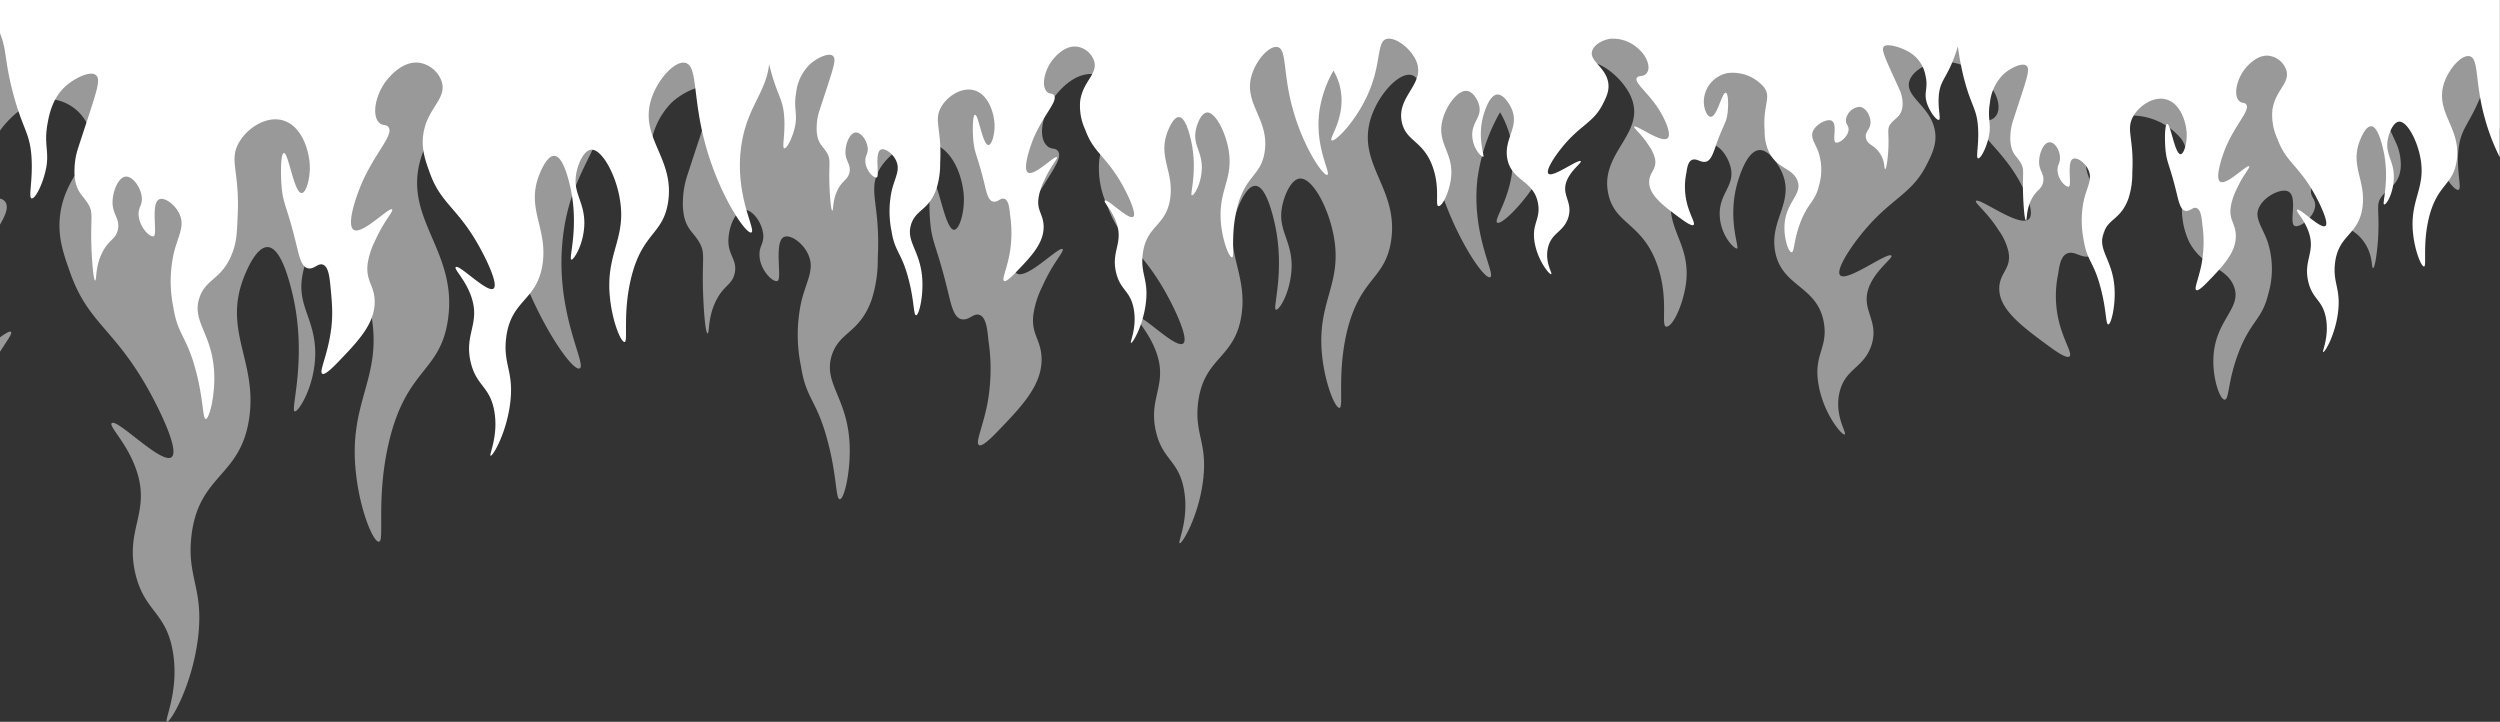 <svg id="Layer_1" data-name="Layer 1" xmlns="http://www.w3.org/2000/svg" viewBox="0 0 500 144.36"><rect x="0" y="0" width="500" height="144.36" fill="#333333" stroke="none"/><defs><style>.cls-1{fill:#fff;}.cls-2{opacity:0.5;}</style></defs><title>fire-top</title><g id="Layer_3" data-name="Layer 3"><path class="cls-1" d="M2.49,18.17c2,7.8,3.5,8.17,3.82,13.39.27,4.54-.66,7.94,0,8.11s2-2.36,2.67-5c1.12-4.09-.27-5.33.49-9.74.35-2,1-5.32,3.65-7.7,1.81-1.61,5-3.18,6.09-2.19s0,3.53-3.57,14.52a14.24,14.24,0,0,0-.73,4.14,10.25,10.25,0,0,0,.24,2.92c.53,2.11,1.63,2.7,2.51,4.22,1.1,1.88.38,2.68.65,9.16.12,2.87.41,6.08.73,6.09s-.05-2.5,1.3-5.36,2.84-2.78,3.25-4.86c.45-2.33-1.28-3-1.06-5.93.15-2,1.2-4.49,2.6-4.62s3.17,2.24,3.24,4.38c.05,1.43-.68,1.73-.65,3.16.06,2.38,2.14,4.63,3,4.39s-.65-6.58,1.13-7.39c1.08-.49,3.31,1.11,4.14,3.17.94,2.34-.38,4.2-1.22,7.54a26,26,0,0,0-.08,11c.87,5.46,2.61,5.56,4.46,12.49,1.57,5.88,1.37,9.72,2,9.74s1.71-3.94,1.71-8.12c0-8.79-4.59-11.1-3-16.06,1.28-4,4.6-3.62,6.66-9.17.78-2.12.87-3.76,1-7.06.49-8.94-1.72-11.17.16-14.68,1.56-2.91,5.26-5.46,8.6-4.71,4,.9,5.55,6,5.68,9.09.11,2.55-.71,5.48-1.62,5.52-1.53.06-2.66-8.16-3.57-8-.58.08-.67,3.49-.49,6.17.28,4.17,1.05,4.08,3,12.17.56,2.32,1,4.4,2.27,4.7s2-1.07,3-.73,1.31,1.9,1.54,4.3c.37,3.87.64,6.59-.24,10.88-.82,4-2,6.28-1.38,6.65.2.12.74.14,2.92-2.11,4.22-4.36,7.73-8,7.54-12.58-.12-3.12-1.86-3.92-1.38-7.46a15.59,15.59,0,0,1,1.47-4.46c1.75-3.94,3.74-5.91,3.4-6.25-.56-.58-6,5.17-7.7,4.06-1.39-.92.3-6.06,1.37-8.68,2.67-6.52,6.79-10.26,5.6-11.85-.45-.6-1.14-.18-1.86-.89-1.64-1.6-.61-6.18,1.94-9,.7-.76,3.24-3.58,6.41-2.92a5.66,5.66,0,0,1,4.22,3.9c.87,3.37-3,5.22-3.73,10.3-.45,2.94.38,5.24,1.3,7.79,2.22,6.15,5.47,6.89,9.73,14.44,1.77,3.13,4,7.93,3,8.68-1.25.94-6.88-4.93-7.55-4.3-.41.39,1.89,2.44,3.08,5.84,1.91,5.46-1.45,7.52-.08,13.23,1.15,4.77,3.83,4.74,4.71,9.73s-1.13,8.8-.73,8.93,3.11-4.39,3.89-10.39c.84-6.42-1.39-7.71-.81-13,.88-7.93,6.19-7.43,7.3-14.93,1.08-7.28-3.44-11.12-.57-18.09.3-.72,1.51-3.64,2.93-3.57,1.69.08,2.73,4.36,3.08,5.76,2,8.25-.29,14.85.32,15,.45.12,2.57-3.14,2.6-7.3,0-4.43-2.34-6-1.62-9.9.35-2,1.51-4.68,3-4.79,2.12-.15,5,5.05,5.76,10.15,1.25,7.82-3,10.68-2,19.63.5,4.69,2.19,8.78,2.92,8.68s-.46-5.93,1.38-13.14c2.24-8.76,6.29-8.37,7.3-14.77,1.41-8.9-5.88-12.9-3.32-20.77,1.31-4,4.76-7.67,6.81-7.14,2.47.64,1.38,6.91,4,16.39,2.78,10.16,8.12,17.93,9.16,17.53s-3.19-7.07-2.1-16.56c.94-8.29,5-11.13,5.67-17.1.05.21.1.4.15.62,1.5,5.87,2.64,6.15,2.87,10.08.21,3.42-.49,6,0,6.11s1.48-1.78,2-3.73c.84-3.08-.21-4,.37-7.33A9.42,9.42,0,0,1,162,12.83c1.36-1.21,3.75-2.38,4.58-1.65s0,2.67-2.69,10.94a11.06,11.06,0,0,0-.55,3.12,8.12,8.12,0,0,0,.18,2.2c.4,1.59,1.24,2,1.9,3.18.82,1.42.28,2,.49,6.9.09,2.16.3,4.58.55,4.59s0-1.89,1-4,2.13-2.1,2.44-3.66c.34-1.75-1-2.3-.79-4.46.11-1.5.9-3.39,2-3.49s2.39,1.69,2.45,3.3c0,1.08-.52,1.3-.49,2.39,0,1.79,1.61,3.48,2.26,3.3s-.49-5,.85-5.57c.82-.37,2.5.84,3.12,2.39.71,1.76-.28,3.17-.92,5.68a19.73,19.73,0,0,0-.06,8.31c.66,4.12,2,4.19,3.36,9.41,1.19,4.43,1,7.33,1.53,7.34s1.29-3,1.28-6.11c0-6.63-3.45-8.37-2.26-12.1,1-3,3.46-2.73,5-6.91a16.28,16.28,0,0,0,.8-5.32c.37-6.73-1.29-8.41.12-11.06,1.17-2.19,4-4.11,6.48-3.54,3,.67,4.18,4.53,4.28,6.84.08,1.93-.54,4.13-1.23,4.16-1.15,0-2-6.14-2.68-6.05-.44.06-.51,2.62-.37,4.64.21,3.15.78,3.08,2.26,9.17.42,1.75.75,3.32,1.71,3.54s1.5-.8,2.26-.55,1,1.43,1.16,3.24a24,24,0,0,1-.18,8.19c-.62,3-1.51,4.73-1,5,.15.09.56.11,2.2-1.59,3.18-3.28,5.82-6,5.68-9.47-.09-2.35-1.4-3-1-5.62a11.43,11.43,0,0,1,1.1-3.36c1.32-3,2.81-4.45,2.56-4.71-.42-.43-4.53,3.9-5.8,3.06-1-.69.23-4.56,1-6.54,2-4.91,5.1-7.73,4.21-8.92-.34-.46-.86-.14-1.4-.68-1.24-1.2-.46-4.65,1.46-6.78.52-.58,2.44-2.7,4.83-2.2a4.28,4.28,0,0,1,3.18,2.93c.65,2.55-2.22,3.94-2.81,7.77a11.16,11.16,0,0,0,1,5.86c1.67,4.64,4.11,5.2,7.33,10.88,1.33,2.36,3,6,2.26,6.54-.94.71-5.18-3.72-5.68-3.24-.31.29,1.42,1.83,2.32,4.4,1.44,4.11-1.09,5.66-.06,10,.86,3.6,2.88,3.57,3.54,7.34s-.85,6.62-.55,6.72,2.35-3.31,2.94-7.82c.63-4.85-1.05-5.81-.62-9.78.66-6,4.67-5.6,5.5-11.25.82-5.49-2.59-8.37-.42-13.63.22-.54,1.13-2.74,2.2-2.68,1.27.06,2.06,3.28,2.32,4.33,1.52,6.22-.22,11.19.24,11.31s1.94-2.37,2-5.5c0-3.33-1.76-4.51-1.22-7.46.27-1.47,1.14-3.52,2.26-3.6,1.6-.12,3.72,3.8,4.34,7.64.94,5.89-2.25,8-1.53,14.79.38,3.53,1.65,6.61,2.2,6.54s-.35-4.47,1-9.9c1.69-6.6,4.73-6.3,5.5-11.13,1.06-6.7-4.44-9.71-2.51-15.64,1-3.05,3.59-5.78,5.14-5.38,1.85.48,1,5.21,3,12.35,2.09,7.65,6.12,13.5,6.91,13.2S263,29.65,263.84,22.5a23.09,23.09,0,0,1,2.85-8.38,11.54,11.54,0,0,1,1.47,4.05c.91,5.69-2.59,9.7-1.78,9.92s5.38-4.41,7.72-10.5c2.18-5.68,1.27-9.44,3.34-9.83,1.73-.31,4.63,1.86,5.74,4.28,2.16,4.72-4,7.12-2.8,12.45.86,3.84,4.26,3.6,6.15,8.85,1.55,4.33.43,7.81,1.16,7.88s2-2.39,2.46-5.2c.81-5.37-2.76-7.08-1.71-11.77.69-3.06,3.06-6.17,4.85-6.08,1.25.07,2.23,1.7,2.53,2.87.6,2.35-1.39,3.28-1.37,5.93s1.81,4.45,2.19,4.38-1.43-4.05.27-9c.29-.84,1.17-3.4,2.6-3.45,1.19,0,2.2,1.71,2.45,2.14,2.43,4.18-1.38,6.48-.47,10.85s5.41,4.19,6.14,8.94c.49,3.16-1.38,3.93-.68,7.79.66,3.59,2.91,6.3,3.28,6.22s-1.35-2.36-.62-5.35,3-3,4-5.84c1.15-3.42-1.68-4.65-.07-7.92,1-2,2.94-3.27,2.59-3.5-.56-.39-5.3,3.14-6.35,2.57-.84-.45,1-3.32,2.53-5.2,3.59-4.52,6.32-5,8.19-8.66.78-1.52,1.48-2.9,1.1-4.67-.66-3-3.87-4.15-3.14-6.17.42-1.18,2-2.1,3.55-2.34a7.35,7.35,0,0,1,5.39,1.75c2.15,1.7,3,4.44,1.64,5.4-.61.43-1.19.18-1.57.54-1,.95,2.47,3.19,4.71,7.1.91,1.57,2.33,4.66,1.17,5.2-1.43.67-6-2.78-6.49-2.43-.28.21,1.39,1.39,2.87,3.75A7.54,7.54,0,0,1,331,31.74c.41,2.12-1.05,2.6-1.16,4.47-.15,2.76,2.8,4.93,6.36,7.54,1.83,1.35,2.29,1.34,2.45,1.27.53-.23-.47-1.6-1.16-4a13.7,13.7,0,0,1-.2-6.52c.19-1.44.49-2.38,1.3-2.58s1.58.6,2.52.44,1.44-1.43,1.92-2.82c1.64-4.85,2.29-4.79,2.52-7.29.15-1.61.08-3.65-.41-3.7-.76-.07-1.71,4.85-3,4.81-.76,0-1.46-1.77-1.37-3.3a5.88,5.88,0,0,1,4.78-5.45,8.24,8.24,0,0,1,7.24,2.82c1.58,2.11-.27,3.45.14,8.8a9.7,9.7,0,0,0,.89,4.24c1.73,3.32,4.53,3.1,5.6,5.49,1.33,3-2.53,4.36-2.53,9.63,0,2.51.87,4.87,1.43,4.86s.39-2.31,1.71-5.83c1.56-4.16,3-4.22,3.76-7.49a11.23,11.23,0,0,0-.07-6.62c-.71-2-1.82-3.11-1-4.52.69-1.23,2.57-2.19,3.48-1.9,1.5.49.07,4.25,1,4.43.72.15,2.47-1.2,2.52-2.63,0-.86-.58-1-.54-1.89a3,3,0,0,1,2.73-2.63c1.18.08,2.06,1.58,2.18,2.77.19,1.73-1.26,2.16-.88,3.55s1.59,1.21,2.73,2.92.85,3.21,1.09,3.21.51-1.93.62-3.65c.23-3.88-.38-4.36.54-5.49.74-.91,1.68-1.27,2.12-2.53a4.5,4.5,0,0,0,.2-1.75,6.65,6.65,0,0,0-.61-2.48c-3-6.59-3.83-8.18-3-8.71s3.6.35,5.13,1.32a6.82,6.82,0,0,1,3.07,4.62c.64,2.64-.53,3.38.41,5.83.6,1.55,1.76,3.06,2.25,3s-.22-2.14,0-4.86c.27-3.13,1.54-3.35,3.21-8,.26-.71.45-1.32.6-1.86a59.76,59.76,0,0,0,1.17,6.22c1.5,5.88,2.64,6.15,2.87,10.08.21,3.43-.49,6,0,6.11s1.49-1.77,2-3.72c.85-3.09-.21-4,.37-7.34a9.39,9.39,0,0,1,2.75-5.8c1.36-1.21,3.76-2.39,4.58-1.65s0,2.66-2.69,10.94a11.35,11.35,0,0,0-.55,3.11,8.12,8.12,0,0,0,.19,2.2c.39,1.59,1.23,2,1.89,3.18.82,1.42.28,2,.49,6.91.09,2.15.3,4.58.55,4.58s0-1.88,1-4,2.14-2.1,2.44-3.67c.34-1.75-1-2.3-.79-4.46.11-1.5.9-3.39,2-3.49S412,30,412,31.63c0,1.08-.52,1.31-.49,2.39,0,1.79,1.61,3.49,2.26,3.3s-.48-5,.85-5.56c.82-.37,2.5.83,3.12,2.38.71,1.77-.28,3.17-.92,5.68a19.73,19.73,0,0,0-.06,8.31c.66,4.12,2,4.19,3.36,9.42,1.19,4.42,1,7.32,1.53,7.33s1.29-3,1.29-6.11c0-6.62-3.46-8.37-2.27-12.1,1-3,3.47-2.73,5-6.91a16.21,16.21,0,0,0,.79-5.31c.37-6.74-1.29-8.42.12-11.07,1.18-2.19,4-4.11,6.48-3.54,3,.68,4.18,4.53,4.28,6.84.08,1.93-.54,4.13-1.22,4.16-1.16,0-2-6.14-2.69-6.05-.44.06-.51,2.63-.37,4.64.21,3.15.79,3.08,2.26,9.17.43,1.75.76,3.32,1.71,3.55s1.5-.81,2.26-.55,1,1.43,1.17,3.23a24.22,24.22,0,0,1-.19,8.19c-.62,3-1.5,4.74-1,5,.15.09.56.11,2.2-1.58,3.18-3.29,5.82-6,5.69-9.48-.1-2.35-1.41-3-1-5.62a11.73,11.73,0,0,1,1.1-3.36c1.32-3,2.82-4.45,2.56-4.71-.42-.43-4.53,3.9-5.8,3.06-1-.69.23-4.56,1-6.54,2-4.91,5.11-7.73,4.21-8.92-.34-.46-.86-.14-1.4-.67-1.23-1.21-.46-4.66,1.47-6.79.52-.57,2.44-2.7,4.82-2.2a4.29,4.29,0,0,1,3.18,2.94c.65,2.54-2.22,3.93-2.81,7.76a11.16,11.16,0,0,0,1,5.86c1.67,4.64,4.12,5.2,7.33,10.88,1.33,2.36,3,6,2.26,6.54-.94.71-5.18-3.72-5.68-3.24-.31.3,1.42,1.84,2.32,4.4,1.44,4.11-1.09,5.66-.06,10,.86,3.6,2.88,3.58,3.54,7.34s-.85,6.63-.55,6.72,2.35-3.31,2.94-7.82c.63-4.84-1-5.81-.61-9.78.65-6,4.66-5.6,5.5-11.25.81-5.48-2.6-8.37-.43-13.62.22-.55,1.13-2.74,2.2-2.69,1.27.06,2.06,3.28,2.32,4.34,1.52,6.21-.22,11.18.25,11.3s1.93-2.36,1.95-5.5c0-3.33-1.76-4.51-1.22-7.45.27-1.48,1.14-3.53,2.26-3.61,1.6-.11,3.73,3.8,4.34,7.64.94,5.89-2.25,8.05-1.53,14.79.38,3.53,1.65,6.61,2.2,6.54s-.35-4.47,1-9.9c1.69-6.6,4.73-6.3,5.5-11.12,1.06-6.71-4.43-9.72-2.51-15.65,1-3,3.59-5.78,5.14-5.38,1.86.48,1,5.21,3,12.35a42.36,42.36,0,0,0,3,7.85V0H0V6.66C1.37,10,.86,11.75,2.49,18.17Z" transform="translate(0)"/></g><g class="cls-2"><path class="cls-1" d="M1,40.31a1.58,1.58,0,0,0-1-.58v5.2C1.21,42.83,1.78,41.3,1,40.31Z" transform="translate(0)"/><path class="cls-1" d="M2.19,66.38C2,66.13,1.12,66.64,0,67.46v2.89C1.48,68,2.52,66.71,2.19,66.38Z" transform="translate(0)"/><path class="cls-1" d="M11.31,20A9,9,0,0,1,18,26.21c1.38,5.34-4.67,8.26-5.91,16.3-.71,4.66.61,8.3,2.06,12.33,3.52,9.74,8.66,10.91,15.4,22.86,2.8,5,6.33,12.55,4.75,13.74-2,1.49-10.89-7.8-11.95-6.81-.65.62,3,3.87,4.88,9.25,3,8.64-2.3,11.9-.13,20.94,1.82,7.55,6.06,7.5,7.45,15.4s-1.78,13.93-1.15,14.13,4.92-6.94,6.16-16.44c1.33-10.16-2.2-12.21-1.29-20.58,1.4-12.55,9.8-11.76,11.56-23.63,1.71-11.52-5.45-17.6-.9-28.63.47-1.14,2.39-5.77,4.63-5.65,2.68.12,4.33,6.9,4.88,9.11C61.59,71.59,58,82,58.94,82.28c.71.19,4.06-5,4.11-11.56,0-7-3.7-9.5-2.56-15.67.55-3.17,2.39-7.41,4.75-7.58,3.35-.24,7.83,8,9.11,16.06,2,12.38-4.75,16.91-3.16,31.08.79,7.42,3.46,13.89,4.62,13.73S75.08,99,78,87.55C81.54,73.68,88,74.3,89.55,64.17c2.23-14.09-9.31-20.42-5.26-32.88C86.37,25,91.83,19.15,95.07,20c3.91,1,2.19,10.94,6.33,25.94,4.4,16.09,12.86,28.38,14.5,27.75s-5.05-11.19-3.32-26.21c1.49-13.12,7.91-17.62,9-27.07.08.33.16.64.24,1,2.37,9.3,4.18,9.74,4.54,16,.33,5.41-.77,9.5,0,9.67s2.35-2.82,3.17-5.9c1.33-4.88-.33-6.34.58-11.61a14.89,14.89,0,0,1,4.36-9.19c2.15-1.92,5.93-3.77,7.25-2.61s0,4.22-4.26,17.31a17.33,17.33,0,0,0-.87,4.94,12.7,12.7,0,0,0,.28,3.48c.64,2.52,2,3.17,3,5,1.3,2.24.44,3.16.78,10.92.14,3.42.47,7.25.87,7.26s0-3,1.58-6.33,3.37-3.32,3.86-5.79c.54-2.77-1.58-3.64-1.25-7.06.17-2.38,1.42-5.37,3.09-5.53s3.78,2.68,3.87,5.23c0,1.71-.82,2.06-.77,3.78,0,2.83,2.55,5.51,3.58,5.22s-.78-7.91,1.34-8.81c1.3-.59,4,1.33,4.94,3.78,1.12,2.79-.44,5-1.46,9a31,31,0,0,0-.09,13.15c1,6.53,3.16,6.64,5.32,14.9,1.88,7,1.58,11.6,2.42,11.62s2-4.75,2-9.67c0-10.5-5.47-13.25-3.58-19.16,1.58-4.74,5.47-4.32,7.91-10.93a25.92,25.92,0,0,0,1.27-8.42c.58-10.66-2-13.32.19-17.51,1.85-3.47,6.33-6.51,10.25-5.6,4.75,1.06,6.62,7.17,6.78,10.82.13,3.06-.86,6.54-1.95,6.59-1.82,0-3.16-9.72-4.24-9.58-.7.1-.81,4.15-.59,7.35.34,5,1.24,4.87,3.58,14.51.67,2.77,1.19,5.26,2.71,5.6s2.37-1.26,3.58-.87,1.58,2.27,1.83,5.13a38.11,38.11,0,0,1-.28,13c-1,4.75-2.39,7.49-1.59,7.92.24.14.89.17,3.49-2.52,5-5.19,9.21-9.49,9-15-.15-3.72-2.22-4.75-1.59-8.89a18.17,18.17,0,0,1,1.75-5.32c2.08-4.75,4.44-7,4.05-7.46-.67-.68-7.17,6.18-9.18,4.85-1.59-1.09.36-7.22,1.58-10.35,3.17-7.78,8.07-12.24,6.66-14.12-.53-.73-1.36-.22-2.21-1.08-2-1.9-.73-7.36,2.31-10.73.82-.92,3.86-4.27,7.64-3.48a6.77,6.77,0,0,1,5,4.63c1,4-3.52,6.24-4.45,12.3a17.65,17.65,0,0,0,1.58,9.28c2.65,7.34,6.51,8.23,11.6,17.22,2.11,3.74,4.75,9.5,3.58,10.35-1.49,1.13-8.2-5.89-9-5.13-.49.46,2.25,2.9,3.67,7,2.28,6.5-1.72,9-.09,15.83,1.36,5.69,4.56,5.65,5.6,11.61s-1.34,10.48-.87,10.64,3.72-5.24,4.65-12.38c1-7.67-1.66-9.19-1-15.48,1.05-9.49,7.39-8.86,8.71-17.8,1.3-8.69-4.1-13.25-.67-21.58.35-.85,1.79-4.34,3.49-4.24,2,.09,3.26,5.19,3.67,6.85,2.4,9.85-.35,17.72.38,17.91s3.07-3.76,3.16-8.71c0-5.27-2.78-7.14-1.93-11.81.43-2.33,1.81-5.57,3.58-5.7,2.53-.19,5.89,6,6.87,12.1,1.49,9.32-3.56,12.66-2.42,23.41.6,5.58,2.61,10.46,3.48,10.35s-.55-7.08,1.58-15.67c2.68-10.45,7.49-10,8.71-17.62,1.68-10.6-7-15.37-4-24.75,1.58-4.83,5.68-9.15,8.13-8.52,2.93.76,1.58,8.25,4.75,19.55,3.31,12.11,9.69,21.37,10.94,20.89s-3.82-8.42-2.52-19.74a36.74,36.74,0,0,1,4.51-13.26,18.38,18.38,0,0,1,2.33,6.41c1.44,9-4.1,15.35-2.82,15.7s8.52-7,12.22-16.62c3.45-9,2-14.94,5.29-15.56,2.73-.49,7.32,3,9.08,6.78,3.42,7.47-6.33,11.27-4.43,19.7,1.36,6.08,6.74,5.7,9.73,14,2.46,6.85.68,12.36,1.84,12.47s3.17-3.78,3.89-8.23c1.29-8.5-4.36-11.2-2.7-18.63,1.09-4.84,4.84-9.76,7.67-9.62,2,.11,3.53,2.69,4,4.54.95,3.72-2.2,5.19-2.17,9.39s2.87,7,3.47,6.93-2.27-6.41.42-14.24c.46-1.33,1.86-5.39,4.12-5.46,1.88,0,3.48,2.7,3.88,3.38,3.84,6.62-2.19,10.26-.75,17.18s8.57,6.63,9.72,14.15c.78,5-2.18,6.22-1.07,12.33,1,5.68,4.6,10,5.19,9.84s-2.14-3.73-1-8.47,4.74-4.74,6.33-9.24c1.82-5.41-2.66-7.36-.11-12.54,1.58-3.16,4.65-5.17,4.1-5.54-.89-.61-8.39,5-10.06,4.07-1.32-.71,1.59-5.25,4-8.23,5.68-7.15,10-7.91,13-13.71,1.24-2.4,2.35-4.59,1.74-7.39-1-4.75-6.12-6.57-5-9.76.67-1.87,3.17-3.33,5.62-3.71a11.58,11.58,0,0,1,8.53,2.77c3.41,2.69,4.75,7,2.6,8.55-1,.68-1.88.28-2.48.85-1.59,1.51,3.9,5.05,7.45,11.24,1.44,2.49,3.69,7.38,1.85,8.23-2.26,1.06-9.49-4.4-10.27-3.84-.44.33,2.2,2.2,4.54,5.93a11.7,11.7,0,0,1,1.93,4.23c.65,3.35-1.66,4.11-1.83,7.07-.24,4.37,4.43,7.81,10.06,11.94,2.9,2.14,3.63,2.12,3.88,2,.84-.37-.74-2.53-1.83-6.33a21.59,21.59,0,0,1-.32-10.32c.3-2.28.77-3.77,2.06-4.09s2.5.95,4,.7,2.27-2.26,3-4.46c2.6-7.68,3.63-7.59,4-11.54.24-2.55.13-5.78-.65-5.86-1.2-.11-2.7,7.68-4.74,7.61-1.21,0-2.31-2.8-2.17-5.22a9.32,9.32,0,0,1,7.56-8.63,13,13,0,0,1,11.46,4.47c2.5,3.34-.42,5.46.22,13.93a15.38,15.38,0,0,0,1.41,6.71c2.74,5.25,7.17,4.91,8.87,8.69,2.1,4.75-4,6.9-4,15.24,0,4,1.38,7.71,2.27,7.69s.61-3.65,2.7-9.22c2.47-6.59,4.75-6.68,6-11.86a17.67,17.67,0,0,0-.11-10.48c-1.12-3.16-2.88-4.92-1.58-7.15,1.09-2,4.07-3.47,5.51-3,2.37.78.11,6.73,1.58,7,1.14.24,3.91-1.9,4-4.16,0-1.36-.92-1.58-.85-3a4.75,4.75,0,0,1,4.32-4.17c1.86.13,3.26,2.51,3.45,4.39.3,2.74-2,3.42-1.4,5.62s2.52,1.91,4.33,4.62,1.34,5.08,1.72,5.08.81-3.05,1-5.78c.37-6.14-.6-6.9.86-8.69,1.17-1.44,2.66-2,3.35-4a7,7,0,0,0,.32-2.77,10.34,10.34,0,0,0-1-3.93c-4.74-10.43-6.06-12.94-4.74-13.78s5.69.55,8.11,2.09A10.76,10.76,0,0,1,487.45,24c1,4.18-.83,5.35.65,9.23.95,2.45,2.79,4.84,3.56,4.75s-.34-3.39,0-7.7c.43-5,2.44-5.3,5.09-12.66.41-1.12.71-2.09.95-2.94a94.18,94.18,0,0,0,1.85,9.84c.15.6.3,1.17.45,1.7V0H0V26.13a16.66,16.66,0,0,1,1.16-1.47C2.27,23.46,6.29,19,11.31,20Z" transform="translate(0)"/></g></svg>
